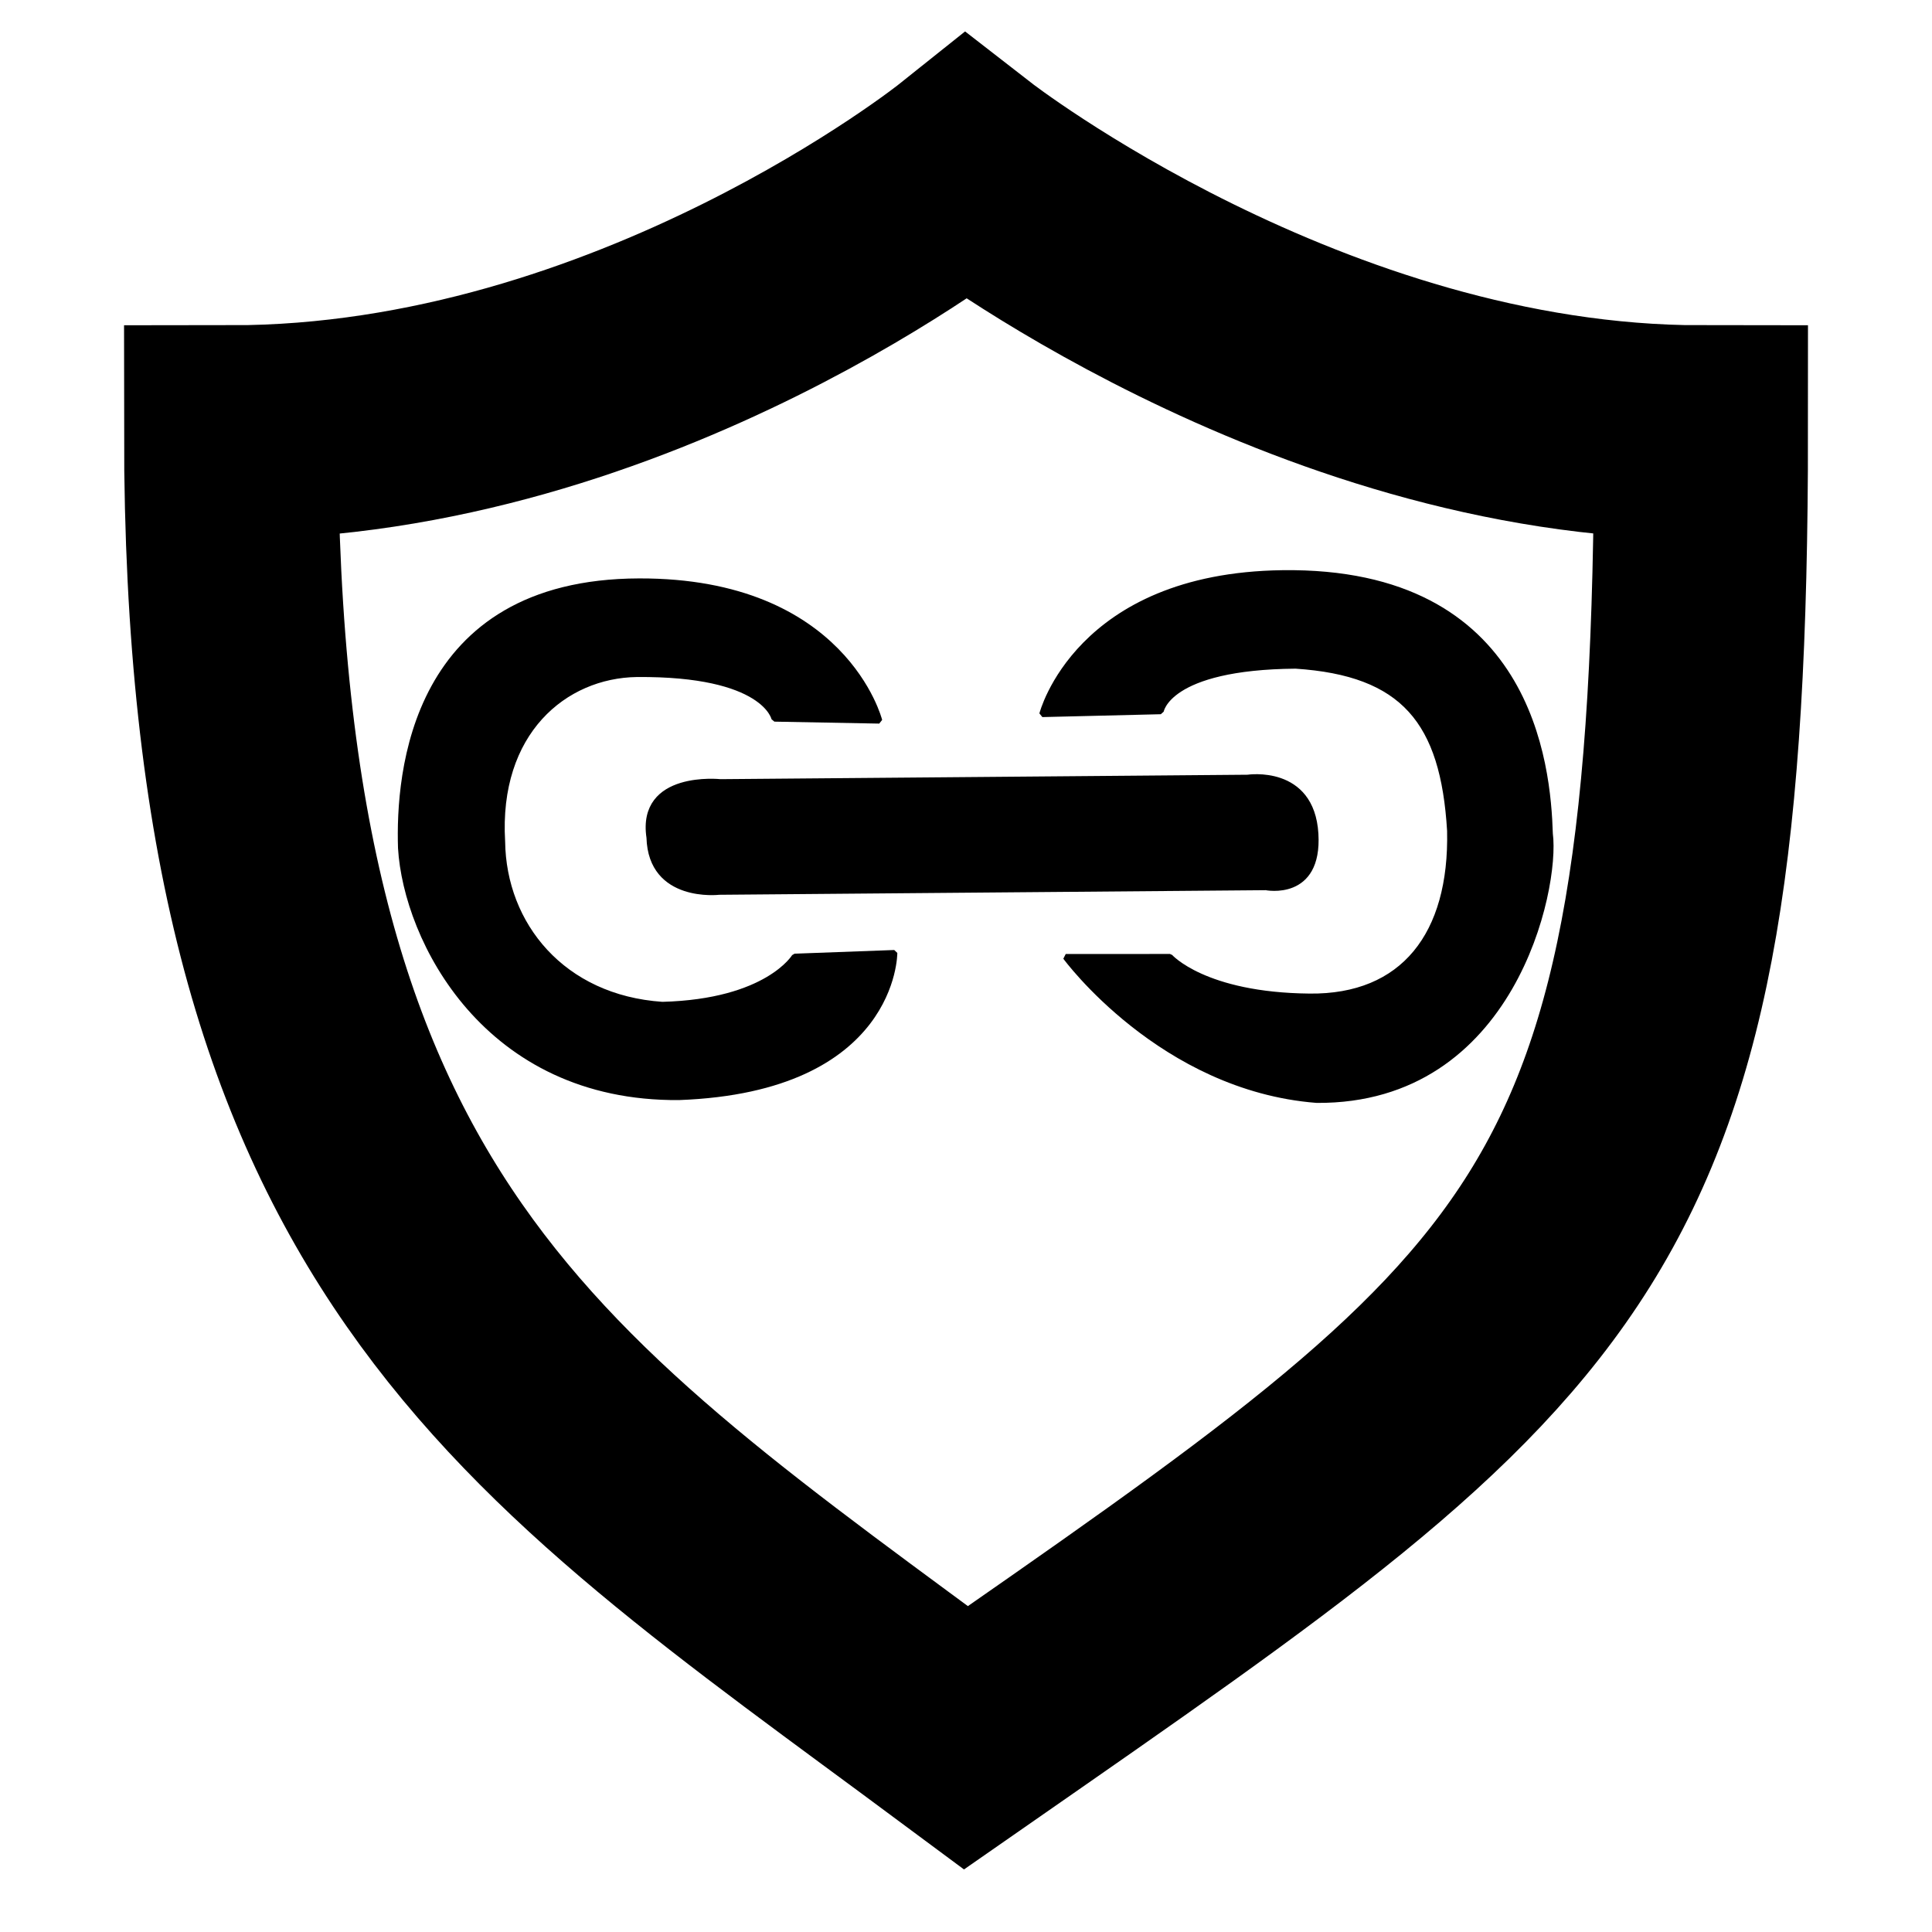 <?xml version="1.0" encoding="UTF-8" standalone="no"?>
<!-- Created with Inkscape (http://www.inkscape.org/) -->

<svg
   xmlns:osb="http://www.openswatchbook.org/uri/2009/osb"
   xmlns:dc="http://purl.org/dc/elements/1.1/"
   xmlns:cc="http://creativecommons.org/ns#"
   xmlns:rdf="http://www.w3.org/1999/02/22-rdf-syntax-ns#"
   xmlns:svg="http://www.w3.org/2000/svg"
   xmlns="http://www.w3.org/2000/svg"
   xmlns:sodipodi="http://sodipodi.sourceforge.net/DTD/sodipodi-0.dtd"
   xmlns:inkscape="http://www.inkscape.org/namespaces/inkscape"
   width="256"
   height="256"
   viewBox="0 0 67.733 67.733"
   version="1.1"
   id="svg4551"
   inkscape:version="0.92.3 (2405546, 2018-03-11)"
   sodipodi:docname="icon-enabled.svg">
  <defs
     id="defs4545">
    <inkscape:path-effect
       effect="mirror_symmetry"
       start_point="33.867,241.184"
       end_point="33.867,285.112"
       center_point="33.867,263.148"
       id="path-effect5104"
       is_visible="true"
       mode="free"
       discard_orig_path="false"
       fuse_paths="false"
       oposite_fuse="false" />
    <radialGradient
       r="188.62"
       gradientTransform="scale(0.894,1.119)"
       cx="202.06"
       cy="297.11"
       gradientUnits="userSpaceOnUse"
       fy="298.38"
       fx="205.18"
       id="radialGradient1902">
      <stop
         offset="0"
         stop-color="#00bf00"
         id="stop20139" />
      <stop
         offset="1"
         stop-color="#007500"
         id="stop20141" />
    </radialGradient>
    <linearGradient
       osb:paint="solid"
       id="linearGradient3761">
      <stop
         id="stop3763"
         offset="0"
         style="stop-color:#000000;stop-opacity:1;" />
    </linearGradient>
    <filter
       style="color-interpolation-filters:sRGB;"
       inkscape:label="Colorize"
       id="filter83">
      <feColorMatrix
         id="feColorMatrix23"
         values="0 0 0 0 0.352 0 0 0 0 0.356 0 0 0 0 0.36 0 0 0 1 0 " />
    </filter>
  </defs>
  <sodipodi:namedview
     id="base"
     pagecolor="#ffffff"
     bordercolor="#666666"
     borderopacity="1.0"
     inkscape:pageopacity="0.0"
     inkscape:pageshadow="2"
     inkscape:zoom="0.14214417"
     inkscape:cx="109.99219"
     inkscape:cy="127.42607"
     inkscape:document-units="mm"
     inkscape:current-layer="layer1"
     showgrid="false"
     units="px"
     showguides="true"
     inkscape:guide-bbox="true"
     inkscape:window-width="1886"
     inkscape:window-height="957"
     inkscape:window-x="0"
     inkscape:window-y="32"
     inkscape:window-maximized="0" />
  <g
     inkscape:label="Layer 1"
     inkscape:groupmode="layer"
     id="layer1"
     transform="translate(0,-229.267)"
     style="filter:url(#filter83)">
    <path
       style="fill:none;fill-rule:evenodd;stroke:#000000;stroke-width:7.5;stroke-linecap:square;stroke-linejoin:miter;stroke-miterlimit:4;stroke-dasharray:none;stroke-opacity:1"
       d="m 33.867,235.142 c 0,0 -11.618,9.278 -25.768,9.278 0,28.231 10.406,34.364 25.768,45.769 21.118,-14.693 25.768,-17.538 25.768,-45.769 -13.82,0 -25.768,-9.278 -25.768,-9.278 z"
       id="path5100"
       inkscape:connector-curvature="0"
       sodipodi:nodetypes="ccccc" />
    <g
       id="g1212"
       transform="matrix(0.205,0,0,0.205,22.839,256.049)"
       style="fill:#000000;fill-opacity:1">
      <g
         style="fill:#000000;fill-opacity:1"
         id="g835"
         transform="translate(-70.799,-116.993)">
        <path
           id="path3795"
           style="fill:#000000;fill-opacity:1;stroke:#000000;stroke-width:1.013;stroke-linecap:round;stroke-linejoin:miter;stroke-miterlimit:0;stroke-dasharray:none;stroke-opacity:1"
           d="m 82.585,120.106 90.168,-0.759 c 0,0 10.924,-1.709 11.599,9.605 0.655,10.991 -8.477,9.127 -8.477,9.127 l -93.507,0.787 c 0,0 -11.611,1.391 -11.914,-9.279 -1.657,-10.982 12.131,-9.481 12.131,-9.481 z"
           inkscape:connector-curvature="0"
           sodipodi:nodetypes="ccccccc" />
        <path
           style="fill:#000000;fill-opacity:1;stroke:#000000;stroke-width:1.013;stroke-linecap:round;stroke-linejoin:miter;stroke-miterlimit:0;stroke-dasharray:none;stroke-opacity:1"
           d="m 137.636,108.476 c 0,0 5.993,-23.636 41.049,-24.108 42.42,-0.571 45.4,32.93 45.76,44.57 1.227,9.369 -6.409,45.733 -39.87,45.521 -26.546,-2.068 -42.93,-24.452 -42.93,-24.452 l 17.825,-0.008 c 0,0 5.814,6.603 23.867,6.775 16.049,0.188 24.43,-10.555 24.037,-28.34 -1.118,-18.749 -7.947,-27.024 -26.409,-28.239 -22.041,0.185 -23.066,7.791 -23.066,7.791 z"
           id="path3767"
           inkscape:connector-curvature="0"
           sodipodi:nodetypes="csccccccccc" />
        <path
           style="fill:#000000;fill-opacity:1;stroke:#000000;stroke-width:1.013;stroke-linecap:round;stroke-linejoin:miter;stroke-miterlimit:0;stroke-dasharray:none;stroke-opacity:1"
           d="m 109.761,109.59 c 0,0 -6.005,-23.917 -41.083,-23.816 -38.772,0.112 -41.133,33.011 -40.715,45.621 0.925,15.516 14.496,42.857 47.558,42.579 36.936,-1.377 36.818,-24.652 36.818,-24.652 l -17.048,0.629 c 0,0 -4.615,7.761 -22.629,8.236 -17.109,-1.15 -27.211,-13.678 -27.392,-27.907 -1.118,-18.749 10.652,-28.474 23.016,-28.655 22.041,-0.185 23.546,7.63 23.546,7.63 z"
           id="path3767-1"
           inkscape:connector-curvature="0"
           sodipodi:nodetypes="csccccccccc" />
      </g>
    </g>
  </g>
</svg>
